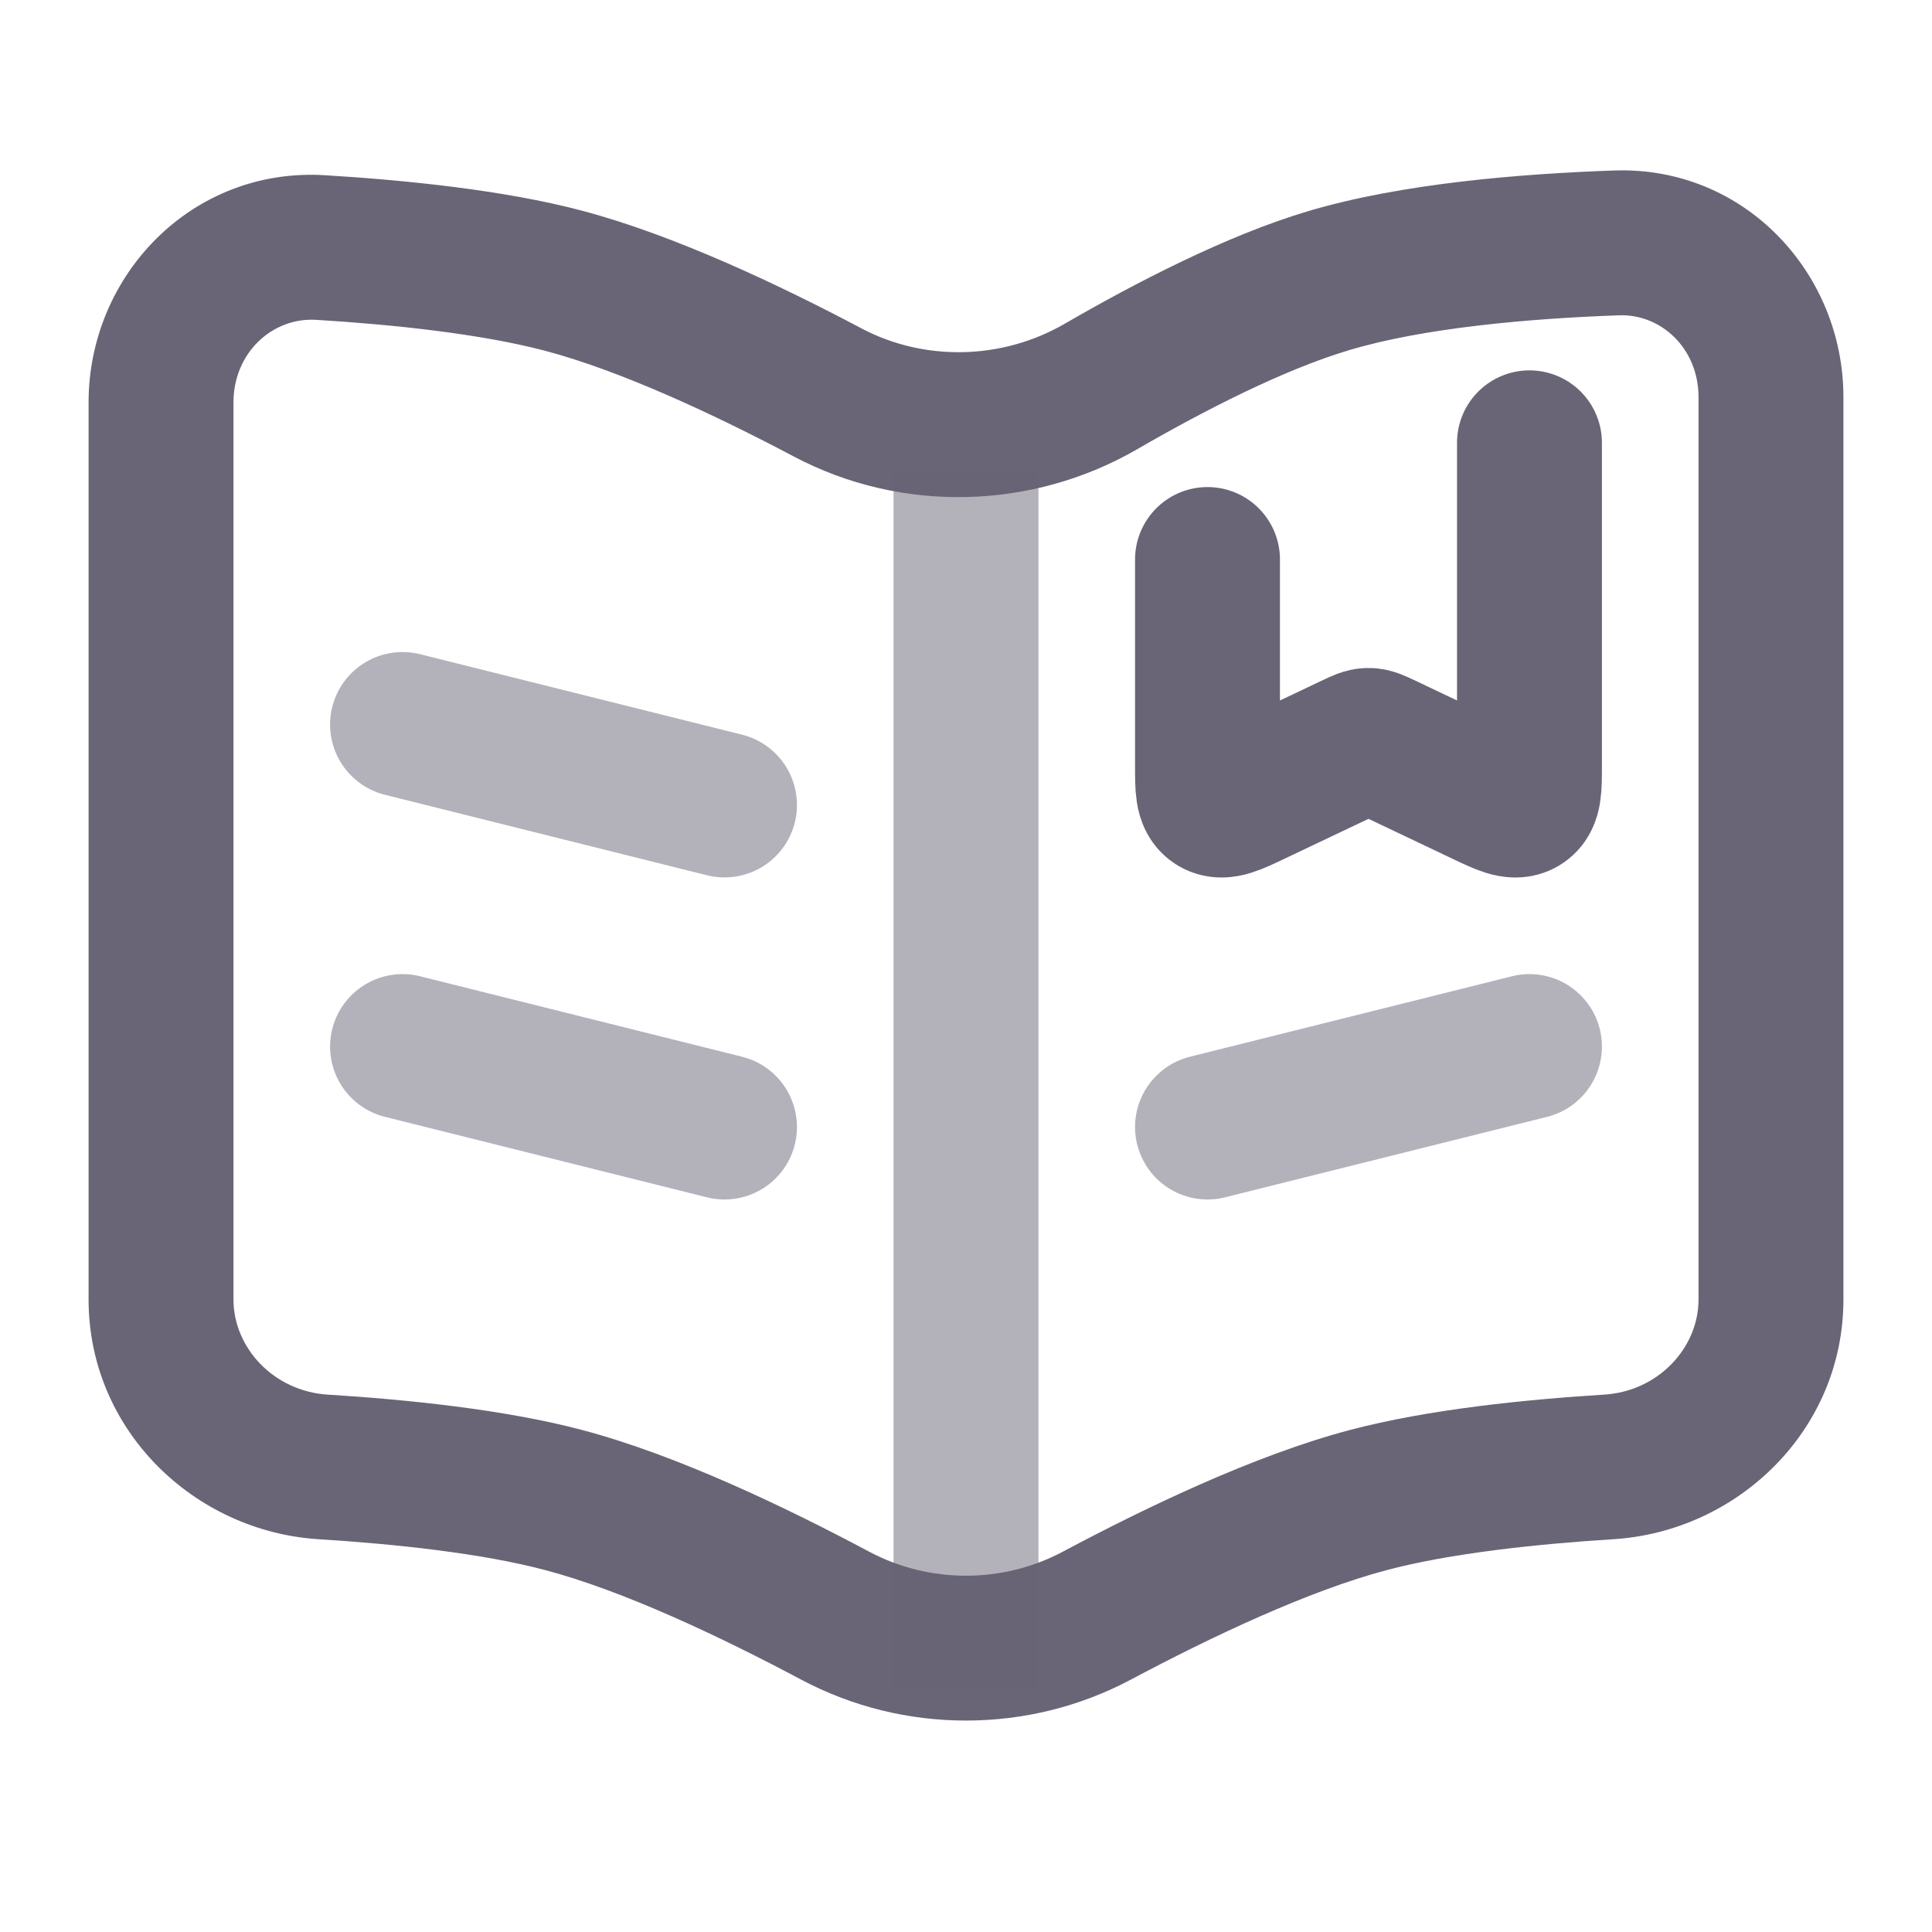 <svg width="20" height="20" viewBox="0 0 20 20" fill="none" xmlns="http://www.w3.org/2000/svg">
<path d="M16.735 2.515L16.761 3.264L16.735 2.515ZM13.75 2.906L13.535 2.188L13.75 2.906ZM11.395 4.002L11.019 3.353V3.353L11.395 4.002ZM3.319 2.562L3.273 3.311L3.319 2.562ZM5.833 2.906L6.025 2.181L5.833 2.906ZM8.569 4.063L8.218 4.726L8.569 4.063ZM11.356 16.724L11.709 17.386L11.356 16.724ZM14.167 15.528L13.975 14.803L14.167 15.528ZM16.654 15.185L16.701 15.934L16.654 15.185ZM8.644 16.724L8.291 17.386H8.291L8.644 16.724ZM5.833 15.528L6.025 14.803L5.833 15.528ZM3.346 15.185L3.299 15.934H3.299L3.346 15.185ZM1.667 13.453H2.417V4.165H1.667H0.917V13.453H1.667ZM18.333 13.453H19.083V4.111H18.333H17.583V13.453H18.333ZM16.735 2.515L16.709 1.765C15.759 1.798 14.505 1.897 13.535 2.188L13.75 2.906L13.965 3.625C14.74 3.393 15.83 3.297 16.761 3.264L16.735 2.515ZM13.75 2.906L13.535 2.188C12.691 2.44 11.748 2.931 11.019 3.353L11.395 4.002L11.771 4.651C12.477 4.242 13.296 3.825 13.965 3.625L13.75 2.906ZM3.319 2.562L3.273 3.311C4.076 3.36 4.977 3.456 5.642 3.631L5.833 2.906L6.025 2.181C5.212 1.966 4.189 1.864 3.365 1.814L3.319 2.562ZM5.833 2.906L5.642 3.631C6.429 3.839 7.405 4.296 8.218 4.726L8.569 4.063L8.919 3.4C8.088 2.96 6.986 2.435 6.025 2.181L5.833 2.906ZM11.356 16.724L11.709 17.386C12.534 16.947 13.546 16.467 14.358 16.253L14.167 15.528L13.975 14.803C12.985 15.064 11.845 15.614 11.004 16.062L11.356 16.724ZM14.167 15.528L14.358 16.253C15.015 16.079 15.904 15.984 16.701 15.934L16.654 15.185L16.607 14.437C15.789 14.488 14.78 14.59 13.975 14.803L14.167 15.528ZM8.644 16.724L8.996 16.062C8.155 15.614 7.015 15.064 6.025 14.803L5.833 15.528L5.642 16.253C6.454 16.467 7.466 16.947 8.291 17.386L8.644 16.724ZM5.833 15.528L6.025 14.803C5.22 14.59 4.211 14.488 3.392 14.437L3.346 15.185L3.299 15.934C4.096 15.984 4.985 16.079 5.642 16.253L5.833 15.528ZM18.333 13.453H17.583C17.583 13.953 17.166 14.402 16.607 14.437L16.654 15.185L16.701 15.934C17.991 15.853 19.083 14.804 19.083 13.453H18.333ZM18.333 4.111H19.083C19.083 2.826 18.059 1.718 16.709 1.765L16.735 2.515L16.761 3.264C17.197 3.249 17.583 3.608 17.583 4.111H18.333ZM1.667 13.453H0.917C0.917 14.804 2.009 15.853 3.299 15.934L3.346 15.185L3.392 14.437C2.834 14.402 2.417 13.953 2.417 13.453H1.667ZM11.356 16.724L11.004 16.062C10.38 16.395 9.62 16.395 8.996 16.062L8.644 16.724L8.291 17.386C9.355 17.953 10.645 17.953 11.709 17.386L11.356 16.724ZM11.395 4.002L11.019 3.353C10.374 3.726 9.571 3.744 8.919 3.4L8.569 4.063L8.218 4.726C9.333 5.316 10.685 5.279 11.771 4.651L11.395 4.002ZM1.667 4.165H2.417C2.417 3.651 2.821 3.283 3.273 3.311L3.319 2.562L3.365 1.814C1.989 1.729 0.917 2.849 0.917 4.165H1.667Z" fill="#696576"/>
<path opacity="0.5" d="M10 4.879V17.5" stroke="#696576" stroke-width="1.5"/>
<path opacity="0.5" d="M4.167 7.5L7.5 8.333" stroke="#696576" stroke-width="1.5" stroke-linecap="round"/>
<path opacity="0.5" d="M4.167 10.834L7.5 11.667" stroke="#696576" stroke-width="1.5" stroke-linecap="round"/>
<path opacity="0.5" d="M15.833 10.834L12.5 11.667" stroke="#696576" stroke-width="1.5" stroke-linecap="round"/>
<path d="M15.833 4.584V7.926C15.833 8.156 15.833 8.27 15.754 8.317C15.675 8.363 15.567 8.312 15.351 8.209L14.316 7.717C14.243 7.683 14.206 7.665 14.167 7.665C14.127 7.665 14.091 7.683 14.018 7.717L12.982 8.209C12.766 8.312 12.658 8.363 12.579 8.317C12.5 8.27 12.5 8.156 12.5 7.926V5.792" stroke="#696576" stroke-width="1.5" stroke-linecap="round"/>
</svg>
